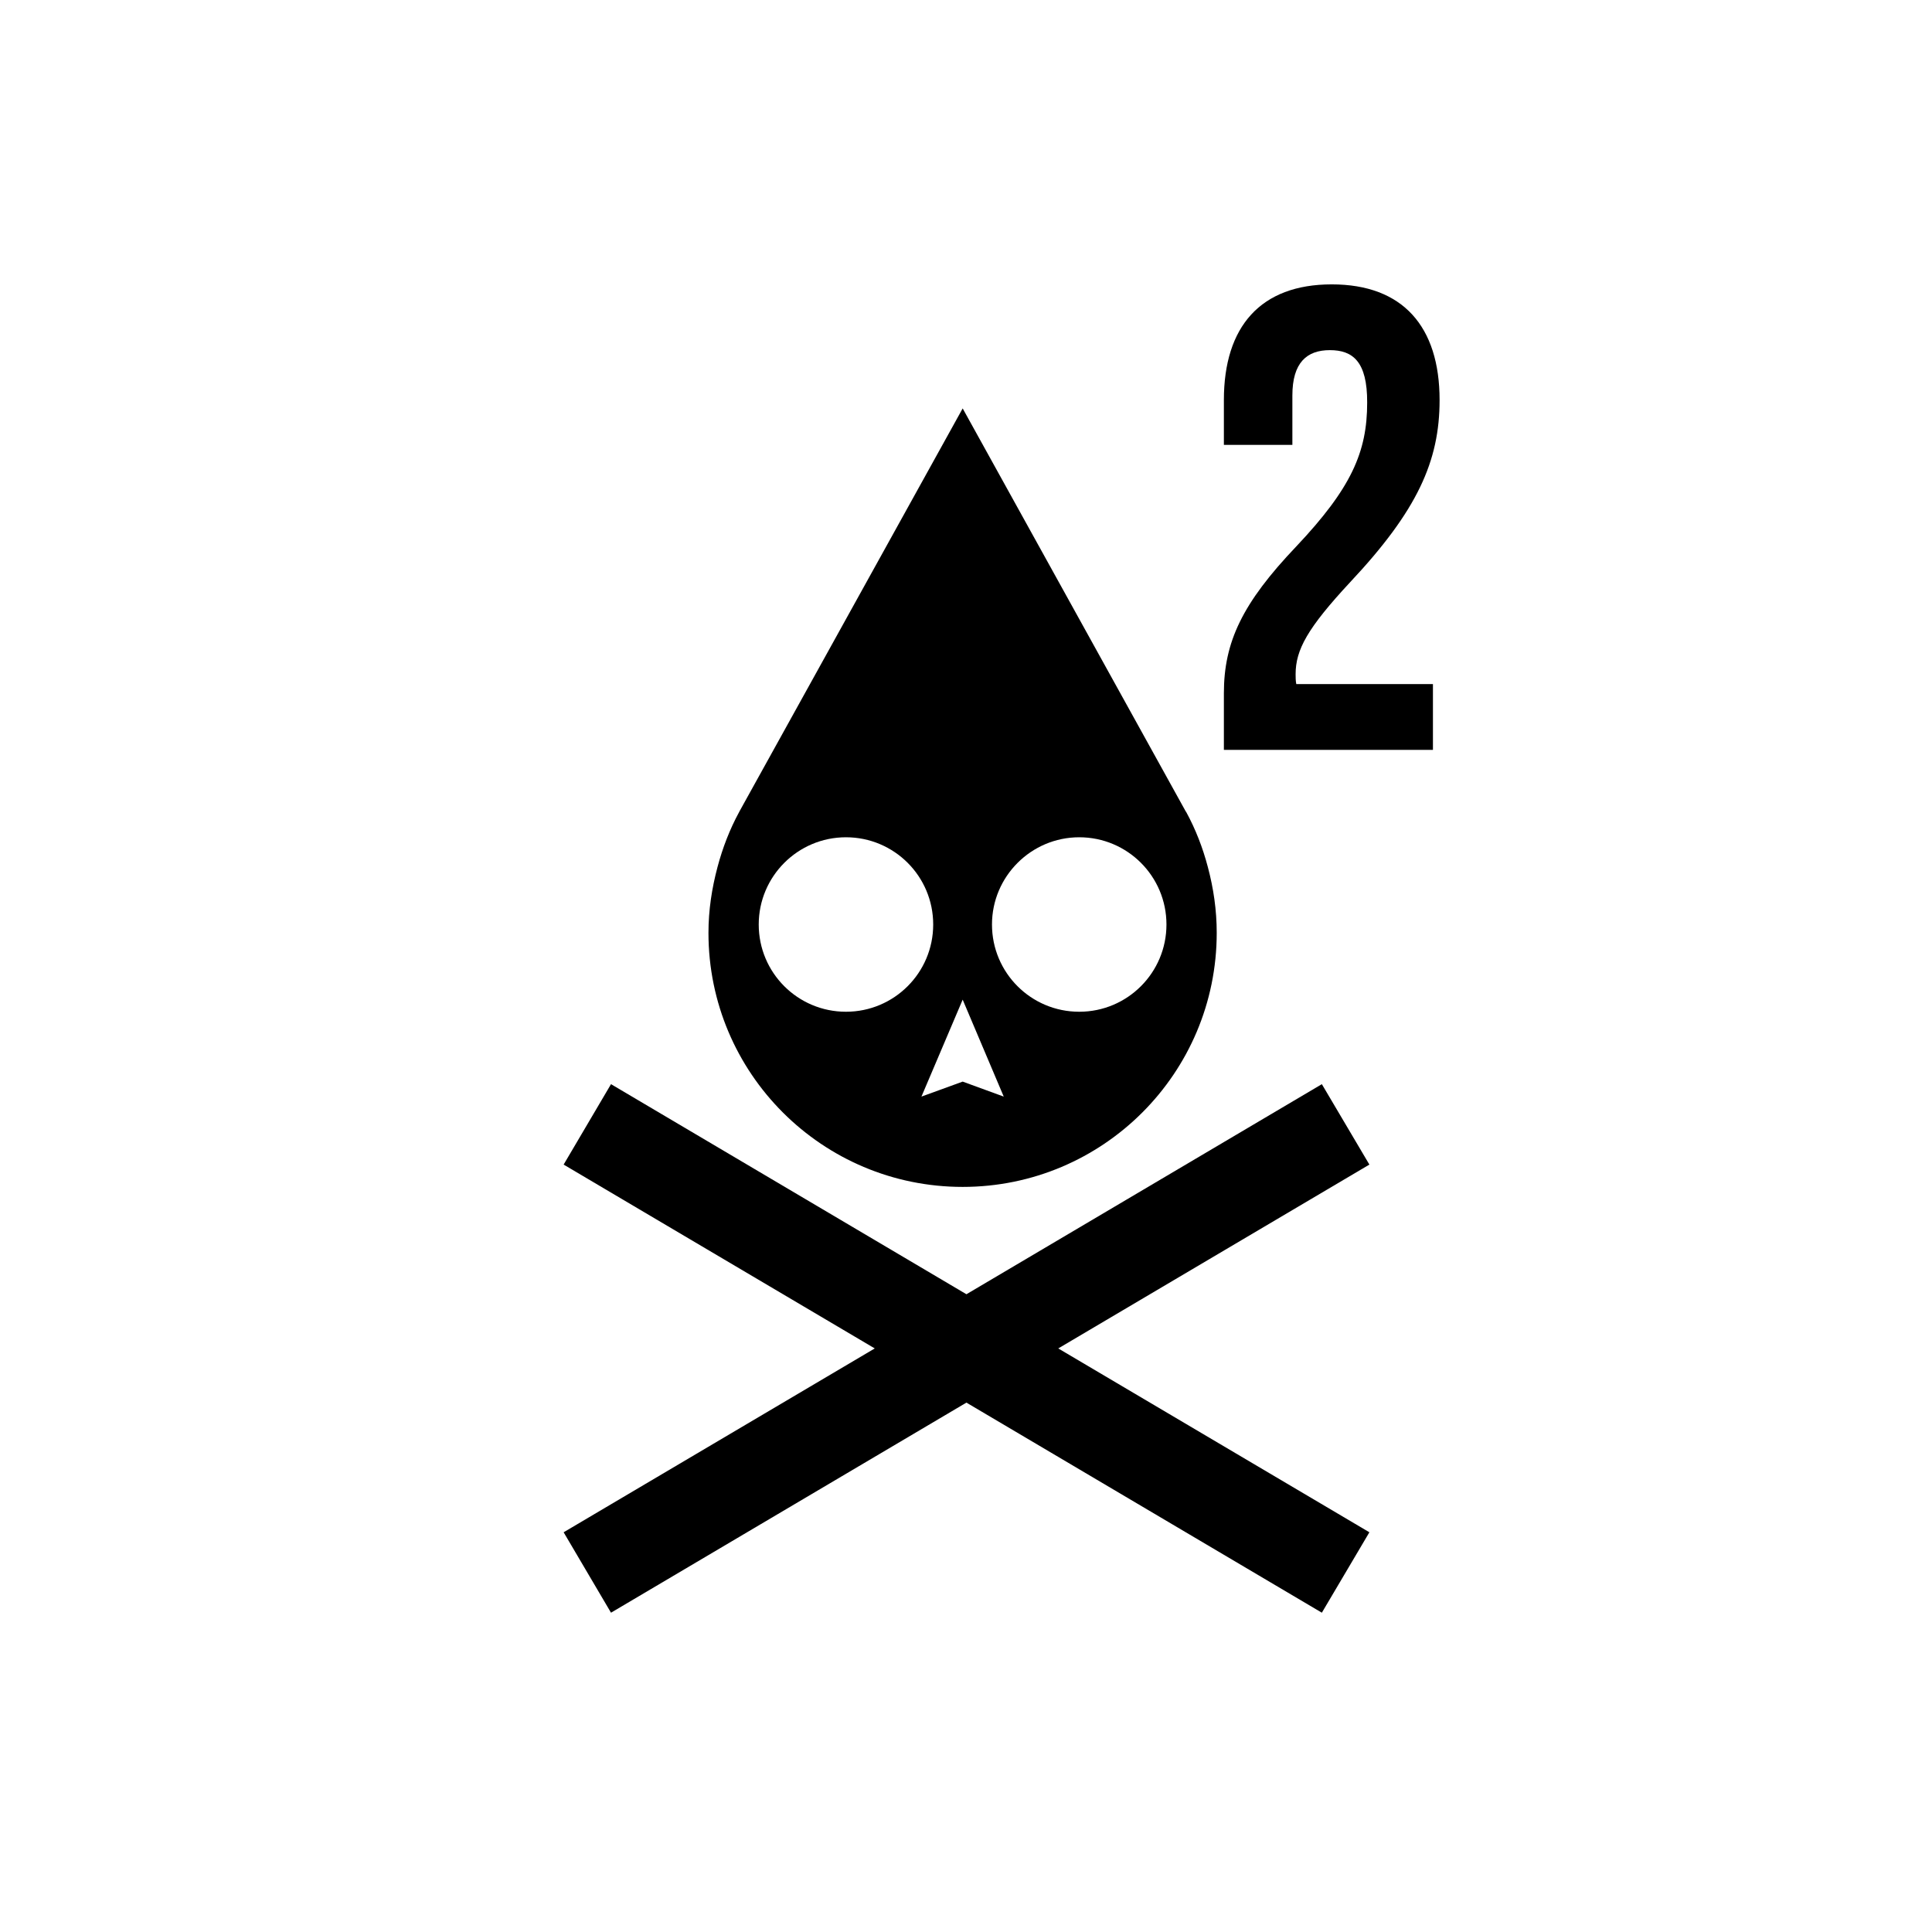 <svg xmlns="http://www.w3.org/2000/svg" width="11.339" height="11.339" viewBox="0 0 11.339 11.339">
    <path d="M8.037,6.835l-0.279,-0.472l-2.086,1.233l-2.086,-1.233l-0.278,0.472l1.826,1.079l-1.826,1.079l0.278,0.472l2.086,-1.233l2.086,1.233l0.279,-0.472l-1.826,-1.079z" fill="#000000" fill-opacity="1"/>
    <path d="M5.65,6.966c0.824,0 1.491,-0.668 1.491,-1.491c0,-0.134 -0.019,-0.262 -0.052,-0.386c-0.03,-0.114 -0.072,-0.222 -0.127,-0.323L6.959,4.762L5.65,2.397L4.34,4.762L4.338,4.766c-0.055,0.101 -0.097,0.21 -0.127,0.323C4.178,5.213 4.158,5.341 4.158,5.475C4.158,6.299 4.826,6.966 5.65,6.966zM6.334,4.914c0.283,0 0.512,0.229 0.512,0.512c0,0.283 -0.229,0.512 -0.512,0.512c-0.283,0 -0.512,-0.229 -0.512,-0.512C5.822,5.144 6.052,4.914 6.334,4.914zM5.891,6.436L5.65,6.348L5.408,6.436L5.65,5.867L5.891,6.436zM4.965,4.914c0.283,0 0.512,0.229 0.512,0.512c0,0.283 -0.229,0.512 -0.512,0.512c-0.283,0 -0.512,-0.229 -0.512,-0.512C4.453,5.144 4.682,4.914 4.965,4.914z" fill="#000000" fill-opacity="1"/>
    <path d="M7.805,2.055c-0.135,0 -0.22,0.073 -0.22,0.266v0.29H7.183V2.348c0,-0.432 0.216,-0.679 0.633,-0.679c0.417,0 0.633,0.247 0.633,0.679c0,0.359 -0.131,0.649 -0.525,1.069c-0.251,0.27 -0.32,0.397 -0.32,0.54c0,0.019 0,0.038 0.004,0.058H8.41v0.386H7.183V4.069c0,-0.301 0.108,-0.529 0.424,-0.861c0.324,-0.343 0.417,-0.555 0.417,-0.845C8.025,2.121 7.939,2.055 7.805,2.055z" fill="#000000" fill-opacity="1"/>
</svg>